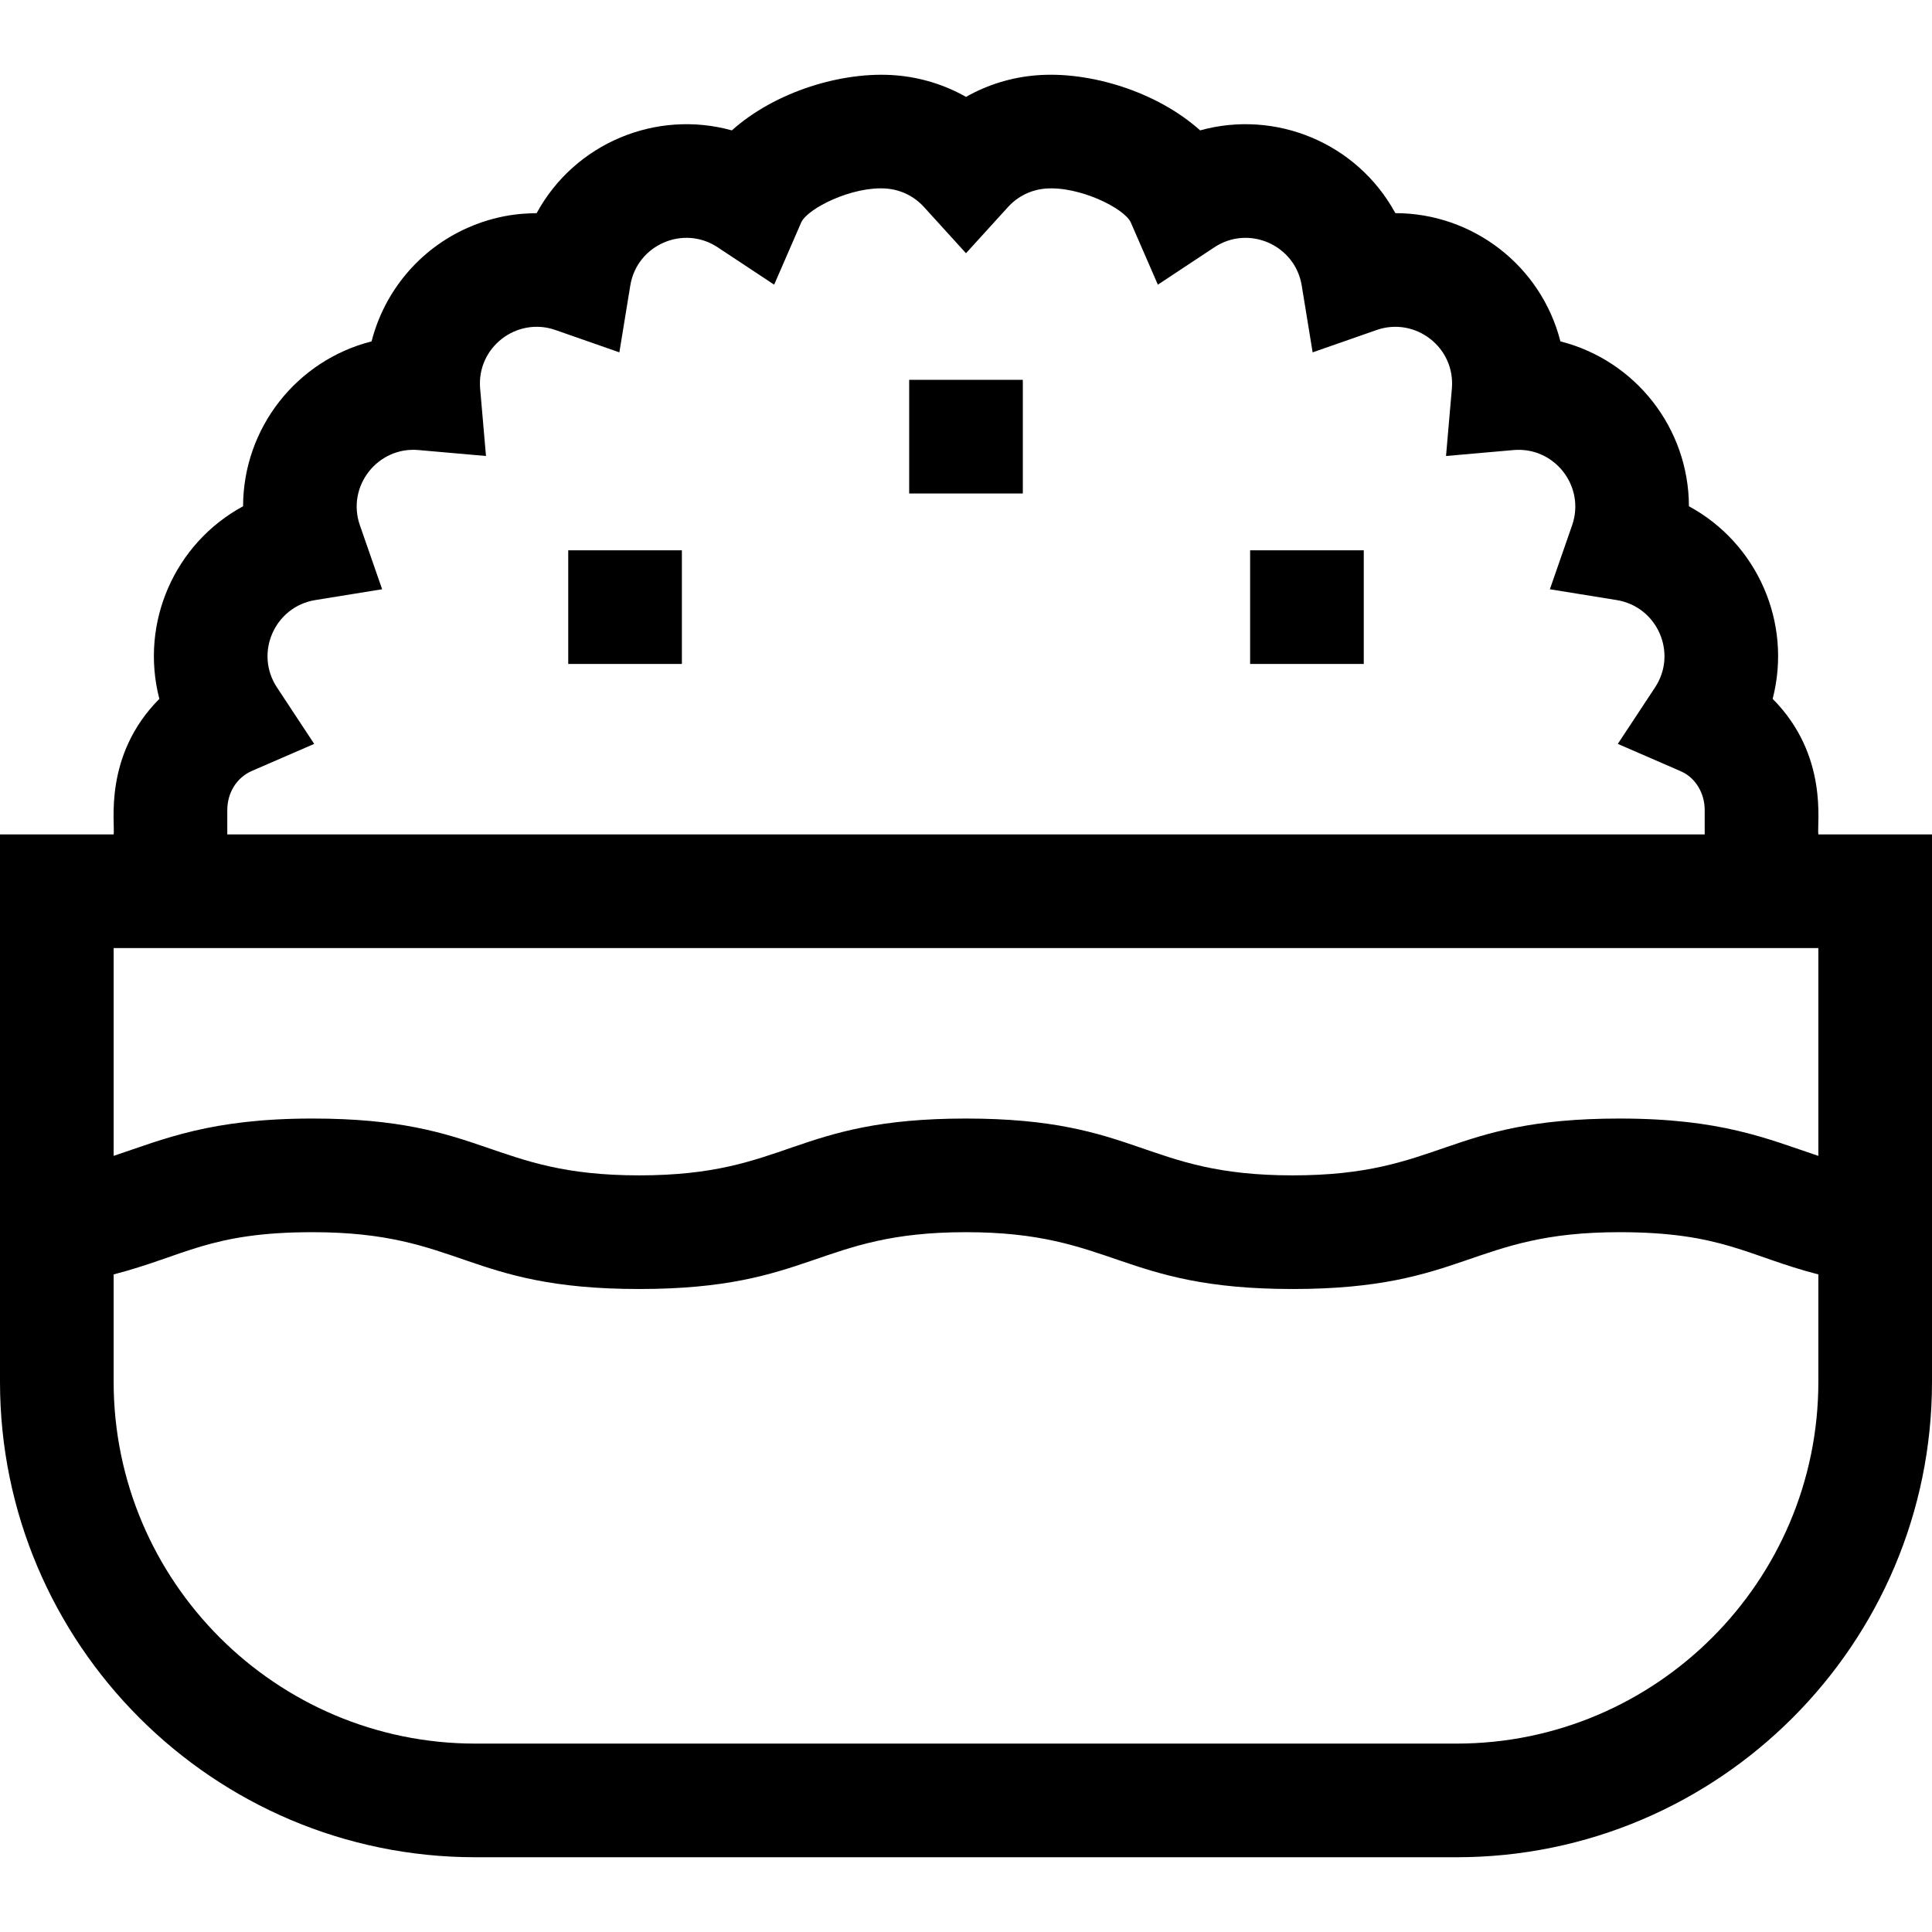 <svg id="Capa_1" enable-background="new 0 0 510 510" height="512" viewBox="0 0 510 510" width="512" xmlns="http://www.w3.org/2000/svg"><g><path d="m480 220.267c-.443-2.771 2.824-20.816-12.062-35.787 5.218-20.16-4.105-41.086-22.104-50.84-.048-20.704-14.193-38.521-33.919-43.523-5.144-20.091-23.264-33.852-43.573-33.852h-.002c-10.122-18.576-31.628-27.369-51.532-21.849-11.421-10.232-29.163-15.691-43.265-14.53-6.602.535-12.907 2.494-18.542 5.692-5.635-3.198-11.941-5.157-18.543-5.694-14.099-1.14-31.843 4.299-43.264 14.532-19.904-5.521-41.411 3.271-51.532 21.849-1.103.115-8.73-.316-18.143 3.836-12.882 5.685-22.076 16.899-25.433 30.016-19.757 5.011-33.871 22.848-33.919 43.523-18.024 9.768-27.317 30.705-22.104 50.844-14.889 14.977-11.616 32.985-12.063 35.783h-30v144.5c0 69.201 56.299 125.5 125.5 125.5h259c69.201 0 125.5-56.299 125.5-125.5v-144.5zm-420-6.433c0-4.285 2.23-8.48 6.556-10.357l16.385-7.109-9.834-14.91c-6.003-9.102-.574-21.325 10.123-23.055l17.645-2.855-5.872-16.882c-3.596-10.341 4.751-20.838 15.479-19.862l17.806 1.569-1.544-17.808c-.943-10.864 9.655-19.022 19.883-15.448l16.873 5.898 2.88-17.642c1.75-10.716 13.999-16.095 23.07-10.089l14.907 9.864 7.127-16.392c1.625-3.741 13.606-9.705 22.546-8.971 3.798.309 7.306 2.034 9.875 4.859l11.095 12.203 11.097-12.201c2.569-2.825 6.077-4.551 9.874-4.859 8.942-.723 20.921 5.232 22.547 8.971l7.127 16.392 14.907-9.864c9.089-6.016 21.323-.605 23.07 10.089l2.88 17.642 16.873-5.898c10.214-3.57 20.826 4.573 19.883 15.448l-1.544 17.808 17.806-1.569c10.828-.964 19.047 9.601 15.478 19.862l-5.872 16.882 17.645 2.855c10.692 1.729 16.128 13.951 10.123 23.055l-9.834 14.91c17.511 7.603 16.489 7.141 17.026 7.406 3.593 1.752 5.914 5.702 5.914 10.061v6.434h-390zm420 36.433v54.86c-13.51-4.513-25.618-9.86-52.51-9.86-45.766 0-46.933 15-86.25 15-39.355 0-40.447-15-86.25-15-45.766 0-46.933 15-86.25 15-39.23 0-40.498-15-86.24-15-26.861 0-39.162 5.404-52.5 9.853v-54.854h450zm-95.5 210h-259c-52.659 0-95.5-42.84-95.5-95.5v-28.355c18.646-4.802 25.354-11.145 52.5-11.145 39.23 0 40.497 15 86.24 15 45.671 0 47.051-15 86.25-15 38.994 0 40.717 15 86.25 15 45.671 0 47.051-15 86.25-15 27.171 0 33.868 6.355 52.51 11.148v28.352c0 52.661-42.841 95.5-95.5 95.5z"/><path d="m150 145.267h30v30h-30z"/><path d="m330 145.267h30v30h-30z"/><path d="m240 100.267h30v30h-30z"/></g></svg>